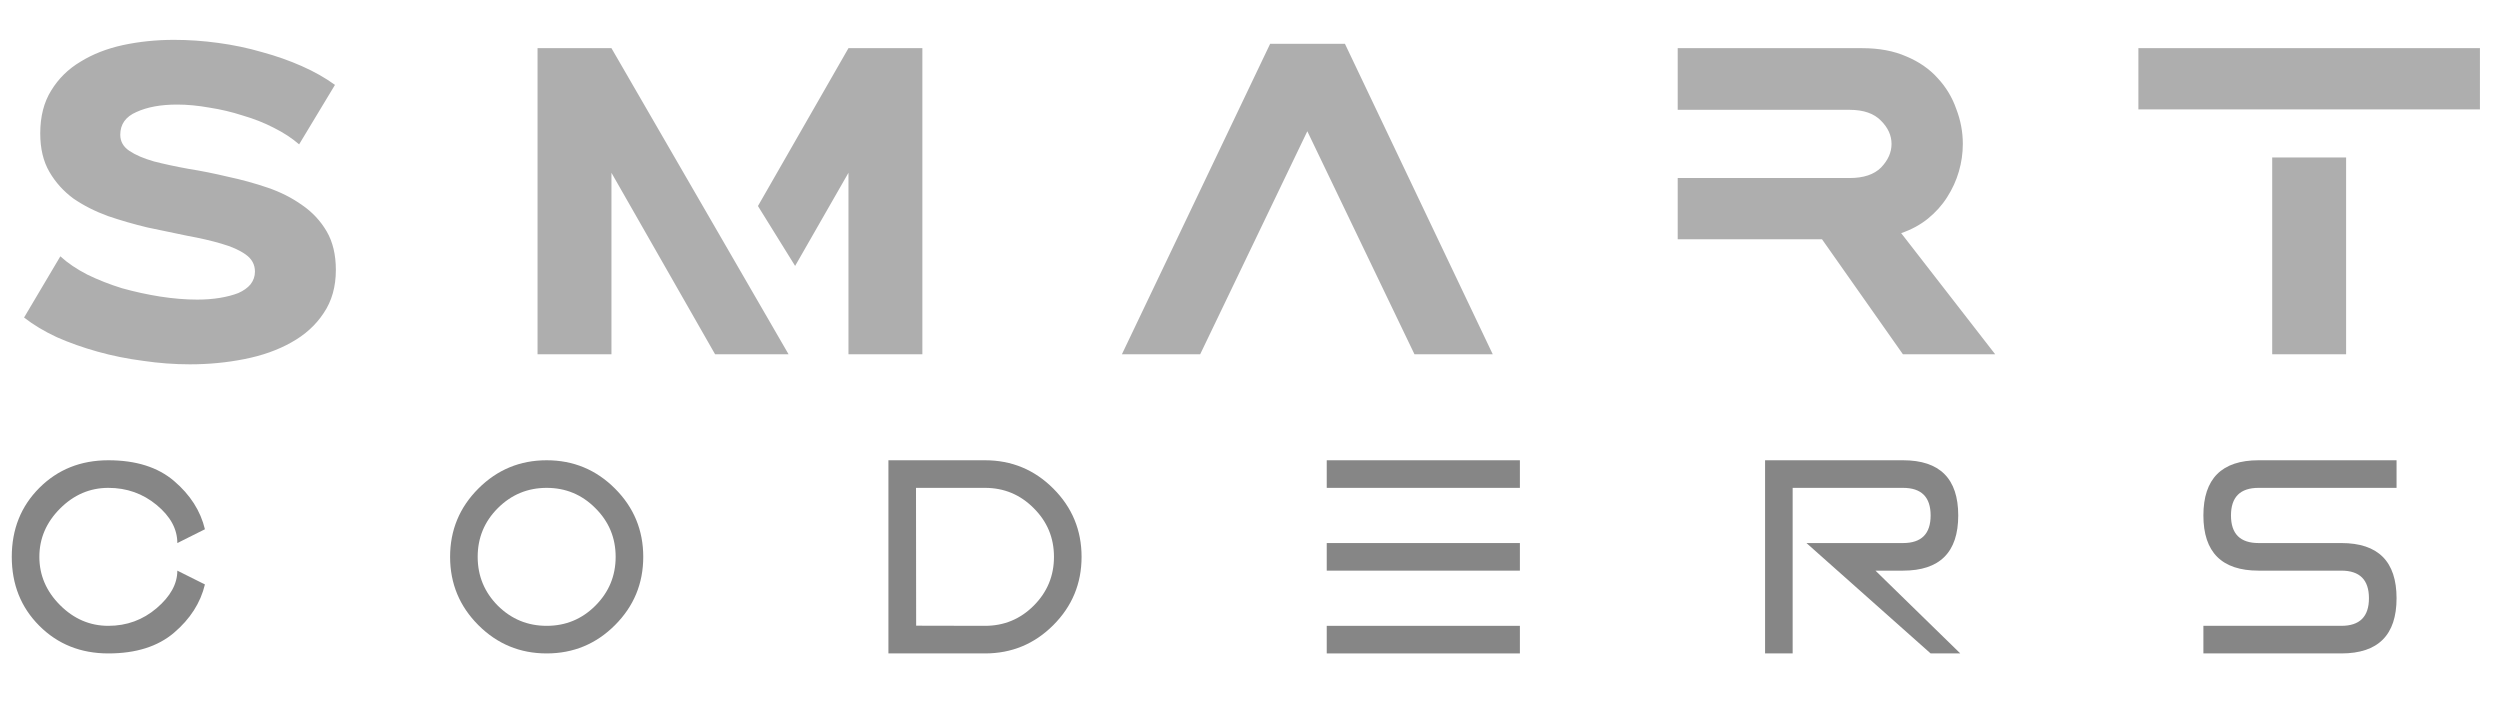 <svg width="207" height="60" viewBox="0 0 207 60" fill="none" xmlns="http://www.w3.org/2000/svg">
<path d="M0.975 46.107C0.975 48.392 1.736 50.296 3.259 51.819C4.783 53.342 6.687 54.104 8.971 54.104C11.256 54.104 13.069 53.532 14.409 52.39C15.75 51.248 16.602 49.915 16.968 48.392L14.683 47.249C14.683 48.346 14.112 49.382 12.97 50.357C11.827 51.331 10.495 51.819 8.971 51.819C7.448 51.819 6.115 51.248 4.973 50.105C3.831 48.963 3.259 47.63 3.259 46.107C3.259 44.584 3.831 43.251 4.973 42.108C6.115 40.966 7.448 40.395 8.971 40.395C10.495 40.395 11.827 40.867 12.97 41.812C14.112 42.756 14.683 43.807 14.683 44.965L16.968 43.822C16.602 42.299 15.75 40.966 14.409 39.824C13.069 38.681 11.256 38.11 8.971 38.11C6.687 38.11 4.783 38.872 3.259 40.395C1.736 41.918 0.975 43.822 0.975 46.107Z" fill="#868686"/>
<path d="M53.261 46.107C53.261 48.316 52.48 50.2 50.919 51.762C49.358 53.323 47.473 54.104 45.264 54.104C43.056 54.104 41.171 53.323 39.609 51.762C38.048 50.2 37.268 48.316 37.268 46.107C37.268 43.898 38.048 42.013 39.609 40.452C41.171 38.891 43.056 38.11 45.264 38.11C47.473 38.11 49.358 38.891 50.919 40.452C52.48 42.013 53.261 43.898 53.261 46.107ZM49.297 42.074C48.185 40.955 46.841 40.395 45.264 40.395C43.688 40.395 42.34 40.955 41.22 42.074C40.108 43.186 39.552 44.53 39.552 46.107C39.552 47.683 40.108 49.031 41.22 50.151C42.34 51.263 43.688 51.819 45.264 51.819C46.841 51.819 48.185 51.263 49.297 50.151C50.416 49.031 50.976 47.683 50.976 46.107C50.976 44.53 50.416 43.186 49.297 42.074Z" fill="#868686"/>
<path d="M89.554 46.107C89.554 48.316 88.773 50.2 87.212 51.762C85.651 53.323 83.766 54.104 81.557 54.104H73.561V38.11H81.557C83.766 38.11 85.651 38.891 87.212 40.452C88.773 42.013 89.554 43.898 89.554 46.107ZM85.59 42.074C84.478 40.955 83.134 40.395 81.557 40.395H75.845L75.857 51.807L81.557 51.819C83.134 51.819 84.478 51.263 85.59 50.151C86.71 49.031 87.269 47.683 87.269 46.107C87.269 44.53 86.71 43.186 85.59 42.074Z" fill="#868686"/>
<path d="M109.854 38.11H125.847V40.395H109.854V38.11ZM109.854 54.104V51.819H125.847V54.104H109.854ZM109.854 44.965H125.847V47.249H109.854V44.965Z" fill="#868686"/>
<path d="M148.432 54.104H146.148V38.11H157.572C160.618 38.11 162.142 39.633 162.142 42.68C162.142 45.726 160.618 47.249 157.572 47.249H155.287L162.311 54.104H159.856L149.575 44.965H157.572C159.095 44.965 159.856 44.203 159.856 42.68C159.856 41.157 159.095 40.395 157.572 40.395H148.432V54.104Z" fill="#868686"/>
<path d="M198.435 38.11V40.395H187.011C185.487 40.395 184.725 41.157 184.725 42.68C184.725 44.203 185.487 44.965 187.011 44.965H193.865C196.911 44.965 198.435 46.488 198.435 49.534C198.435 52.581 196.911 54.104 193.865 54.104H182.441V51.819H193.865C195.388 51.819 196.149 51.057 196.149 49.534C196.149 48.011 195.388 47.249 193.865 47.249H187.011C183.964 47.249 182.441 45.726 182.441 42.68C182.441 39.633 183.964 38.11 187.011 38.11H198.435Z" fill="#868686"/>
<path d="M24.767 11.953C24.188 11.447 23.488 10.988 22.667 10.578C21.871 10.167 21.014 9.829 20.096 9.564C19.203 9.274 18.286 9.057 17.345 8.912C16.403 8.743 15.51 8.658 14.665 8.658C13.313 8.658 12.191 8.864 11.298 9.274C10.405 9.66 9.958 10.288 9.958 11.157C9.958 11.712 10.211 12.159 10.718 12.496C11.225 12.835 11.901 13.124 12.746 13.366C13.591 13.583 14.544 13.788 15.607 13.981C16.669 14.15 17.755 14.367 18.865 14.633C20 14.874 21.098 15.176 22.16 15.538C23.223 15.9 24.176 16.383 25.021 16.986C25.866 17.566 26.541 18.29 27.049 19.159C27.555 20.028 27.809 21.09 27.809 22.345C27.809 23.745 27.471 24.94 26.795 25.93C26.143 26.92 25.25 27.728 24.116 28.356C23.005 28.983 21.714 29.442 20.241 29.732C18.793 30.021 17.284 30.166 15.715 30.166C14.436 30.166 13.144 30.07 11.841 29.877C10.537 29.708 9.282 29.454 8.075 29.116C6.868 28.778 5.746 28.38 4.708 27.921C3.67 27.439 2.765 26.895 1.992 26.292L4.997 21.223C5.601 21.778 6.349 22.285 7.242 22.743C8.136 23.178 9.089 23.552 10.103 23.866C11.141 24.156 12.191 24.385 13.253 24.554C14.339 24.723 15.365 24.807 16.331 24.807C17.007 24.807 17.634 24.759 18.213 24.663C18.793 24.566 19.3 24.433 19.734 24.264C20.169 24.071 20.507 23.83 20.748 23.54C20.989 23.226 21.11 22.876 21.11 22.49C21.11 21.911 20.857 21.44 20.35 21.078C19.843 20.716 19.167 20.414 18.322 20.173C17.502 19.931 16.56 19.714 15.498 19.521C14.436 19.304 13.338 19.074 12.203 18.833C11.093 18.567 10.006 18.254 8.944 17.892C7.882 17.505 6.929 17.023 6.084 16.443C5.263 15.84 4.599 15.104 4.092 14.235C3.585 13.366 3.332 12.303 3.332 11.048C3.332 9.648 3.634 8.465 4.237 7.5C4.841 6.51 5.649 5.713 6.663 5.11C7.677 4.482 8.848 4.024 10.175 3.734C11.527 3.444 12.939 3.3 14.412 3.3C15.619 3.3 16.838 3.384 18.069 3.553C19.324 3.722 20.531 3.975 21.689 4.313C22.848 4.627 23.947 5.013 24.985 5.472C26.023 5.931 26.94 6.45 27.736 7.029L24.767 11.953ZM44.509 3.988H50.628L65.293 29.333H59.209L50.628 14.307V29.333H44.509V3.988ZM70.253 3.988H76.372V29.333H70.253V14.307L65.836 22.019L62.758 17.059L70.253 3.988ZM105.169 3.625H111.36L123.599 29.333H117.118L108.246 10.867L99.375 29.333H92.894L105.169 3.625ZM138.914 19.811V14.741H153.143C154.302 14.741 155.171 14.452 155.751 13.872C156.33 13.269 156.619 12.617 156.619 11.917C156.619 11.217 156.33 10.578 155.751 9.998C155.171 9.395 154.302 9.093 153.143 9.093H138.914V3.988H154.194C155.594 3.988 156.813 4.217 157.851 4.675C158.889 5.11 159.746 5.701 160.422 6.45C161.122 7.198 161.641 8.055 161.978 9.021C162.341 9.962 162.522 10.928 162.522 11.917C162.522 12.69 162.413 13.45 162.195 14.198C161.978 14.947 161.653 15.659 161.218 16.335C160.807 16.986 160.277 17.578 159.625 18.109C158.998 18.616 158.261 19.014 157.417 19.304L165.201 29.333H157.561L150.862 19.811H138.914ZM205.338 3.988V9.057H177.059V3.988H205.338ZM188.138 13.04H194.258V29.333H188.138V13.04Z" fill="#AEAEAE"/>
</svg>
